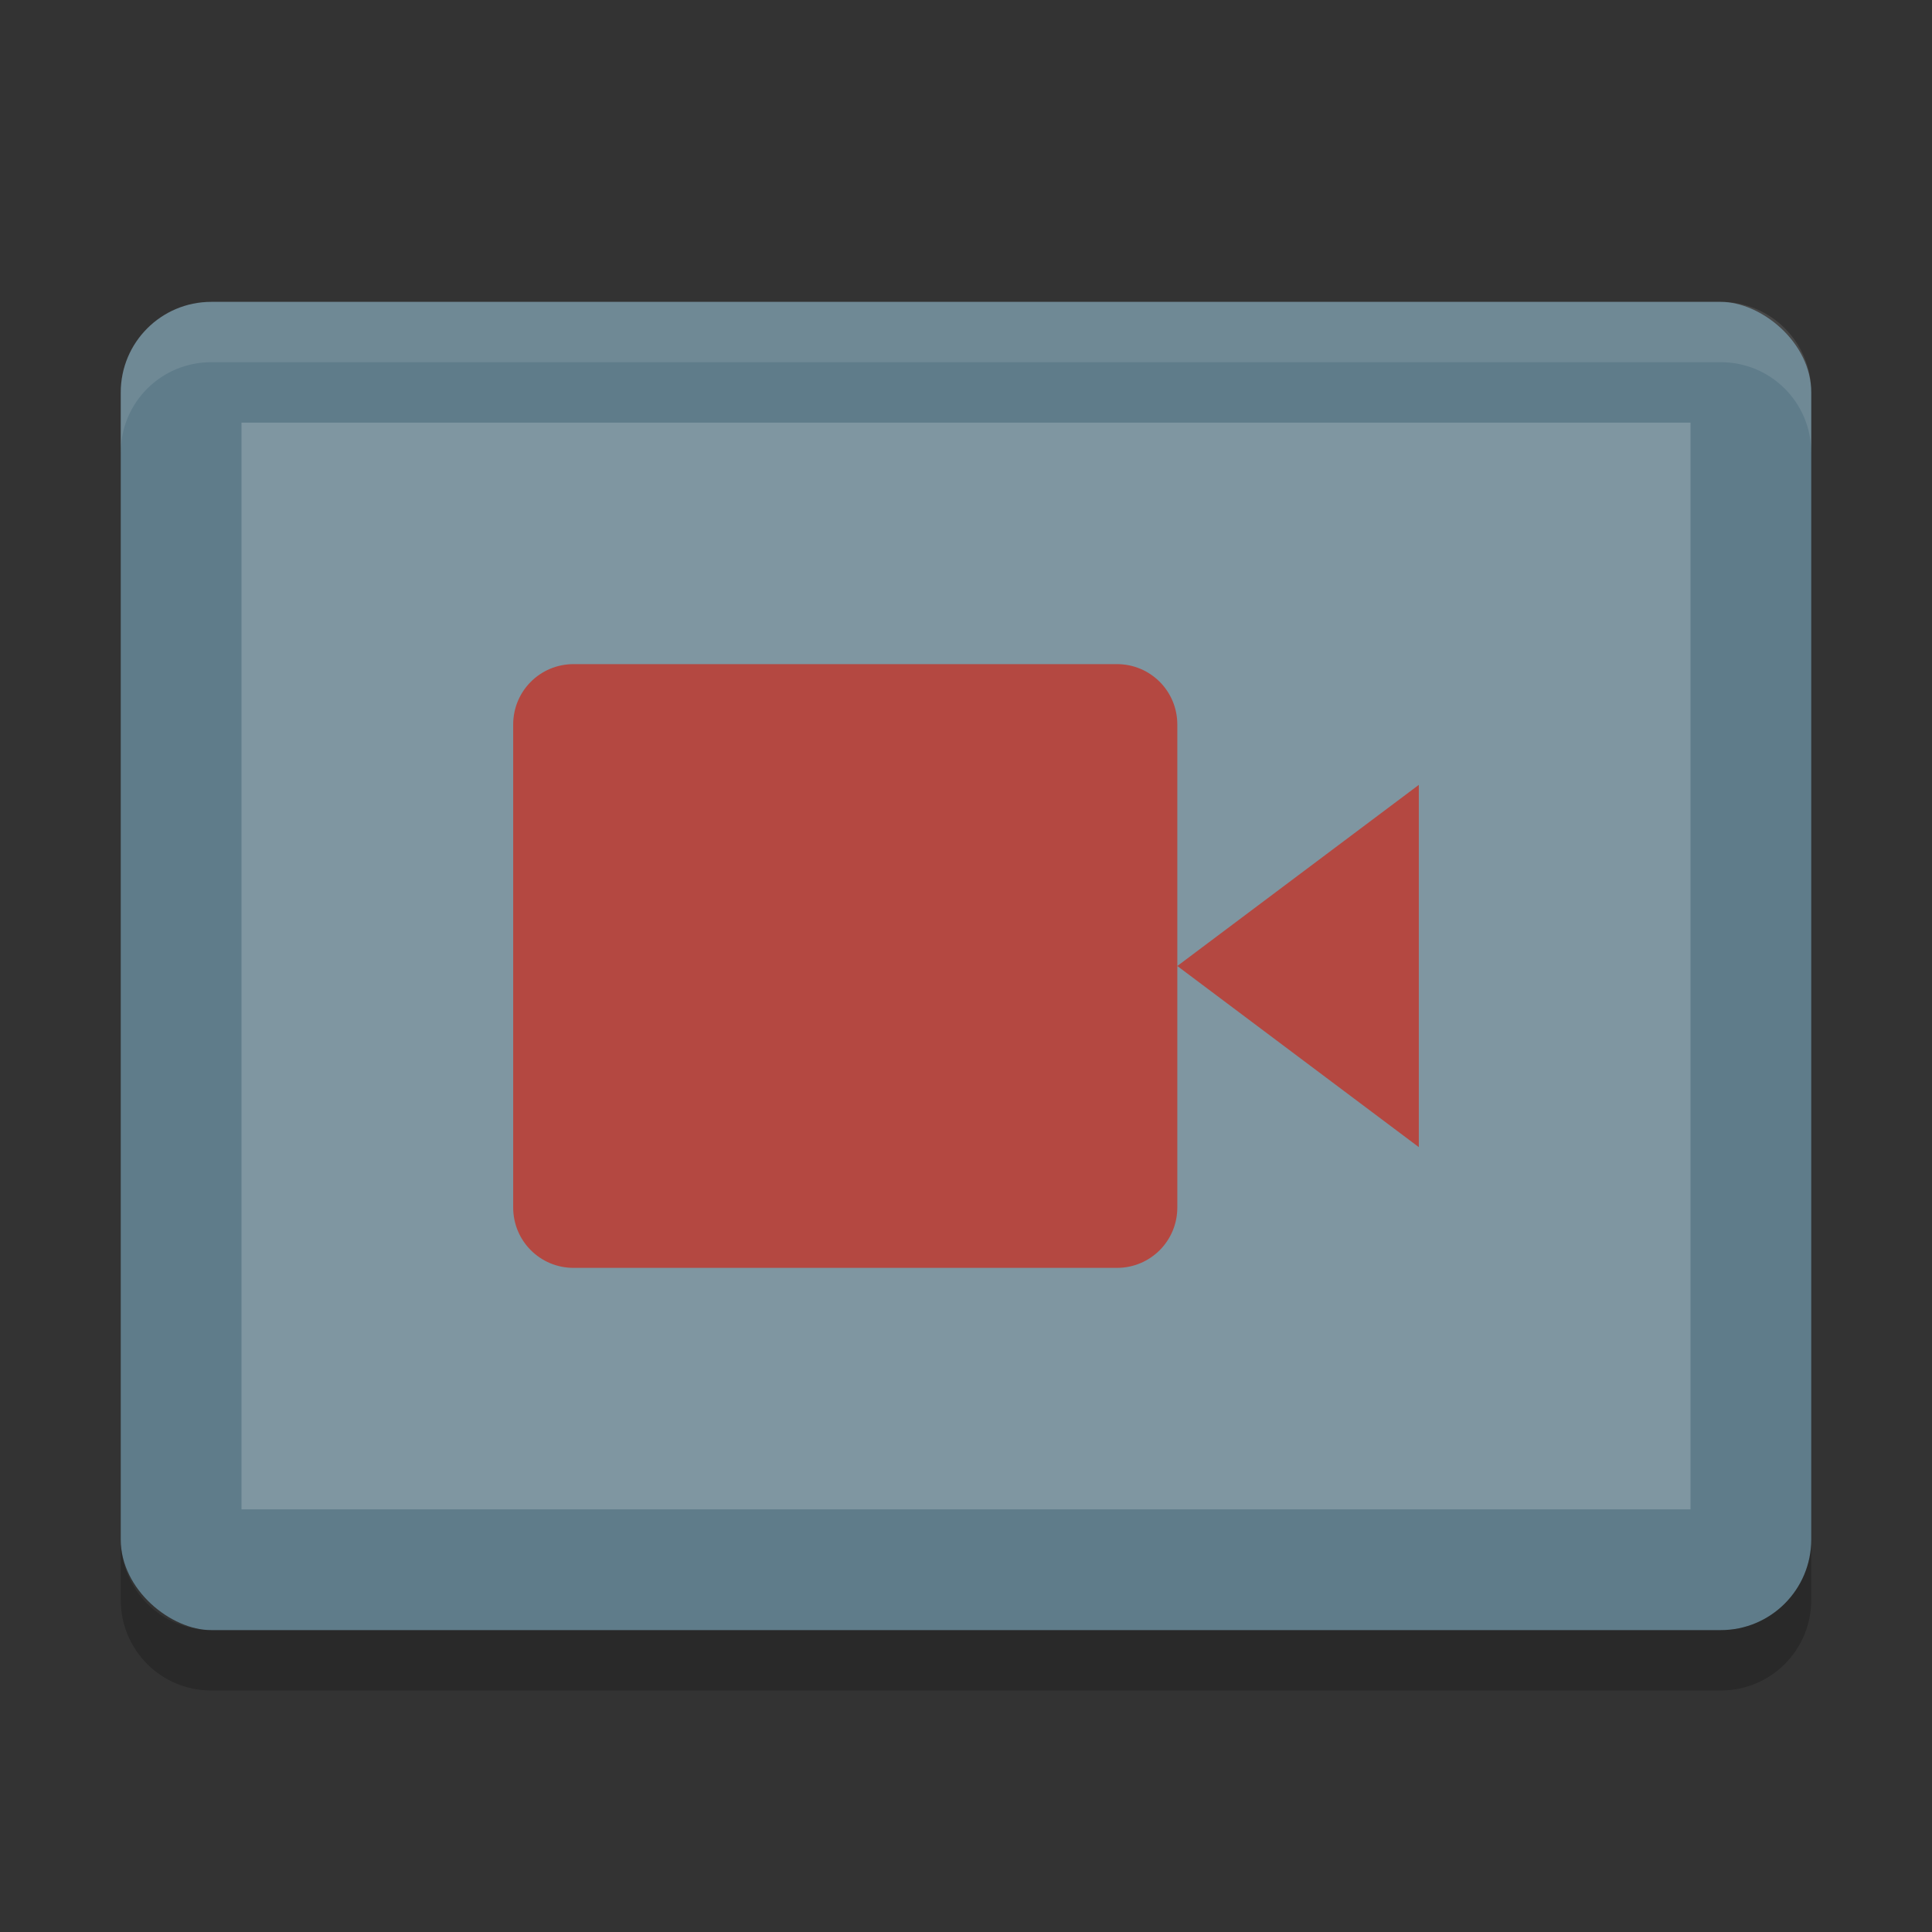<svg xmlns="http://www.w3.org/2000/svg" width="32" height="32" version="1">
 <rect width="100%" height="100%" fill="#333333" stroke="none"/>
 <rect fill="#5f7c8a" width="22" height="28" x="-27" y="-30" rx="1.5" ry="1.5" transform="matrix(0,-1,-1,0,0,0)"/>
 <rect fill="#7f96a1" width="18" height="24" x="-25" y="-28" rx="0" ry="0" transform="matrix(0,-1,-1,0,0,0)"/>
 <path fill="#c2352a" opacity=".8" d="m9.5 11c-0.554 0-1 0.446-1 1v8c0 0.554 0.446 1 1 1h9c0.554 0 1-0.446 1-1v-8c0-0.554-0.446-1-1-1zm10 5l4 3v-6z"/>
 <path fill="#fff" opacity=".1" d="m3.5 4.999c-0.831 0-1.5 0.669-1.5 1.5v1c0-0.831 0.669-1.5 1.5-1.5h25c0.831 0 1.5 0.669 1.5 1.5v-1c0-0.831-0.669-1.5-1.5-1.5h-25z"/>
 <path opacity=".2" d="m2 25.5v1c0 0.831 0.669 1.5 1.5 1.5h25c0.831 0 1.5-0.669 1.5-1.5v-1c0 0.831-0.669 1.5-1.5 1.5h-25c-0.831 0-1.5-0.669-1.5-1.5z"/>
</svg>
